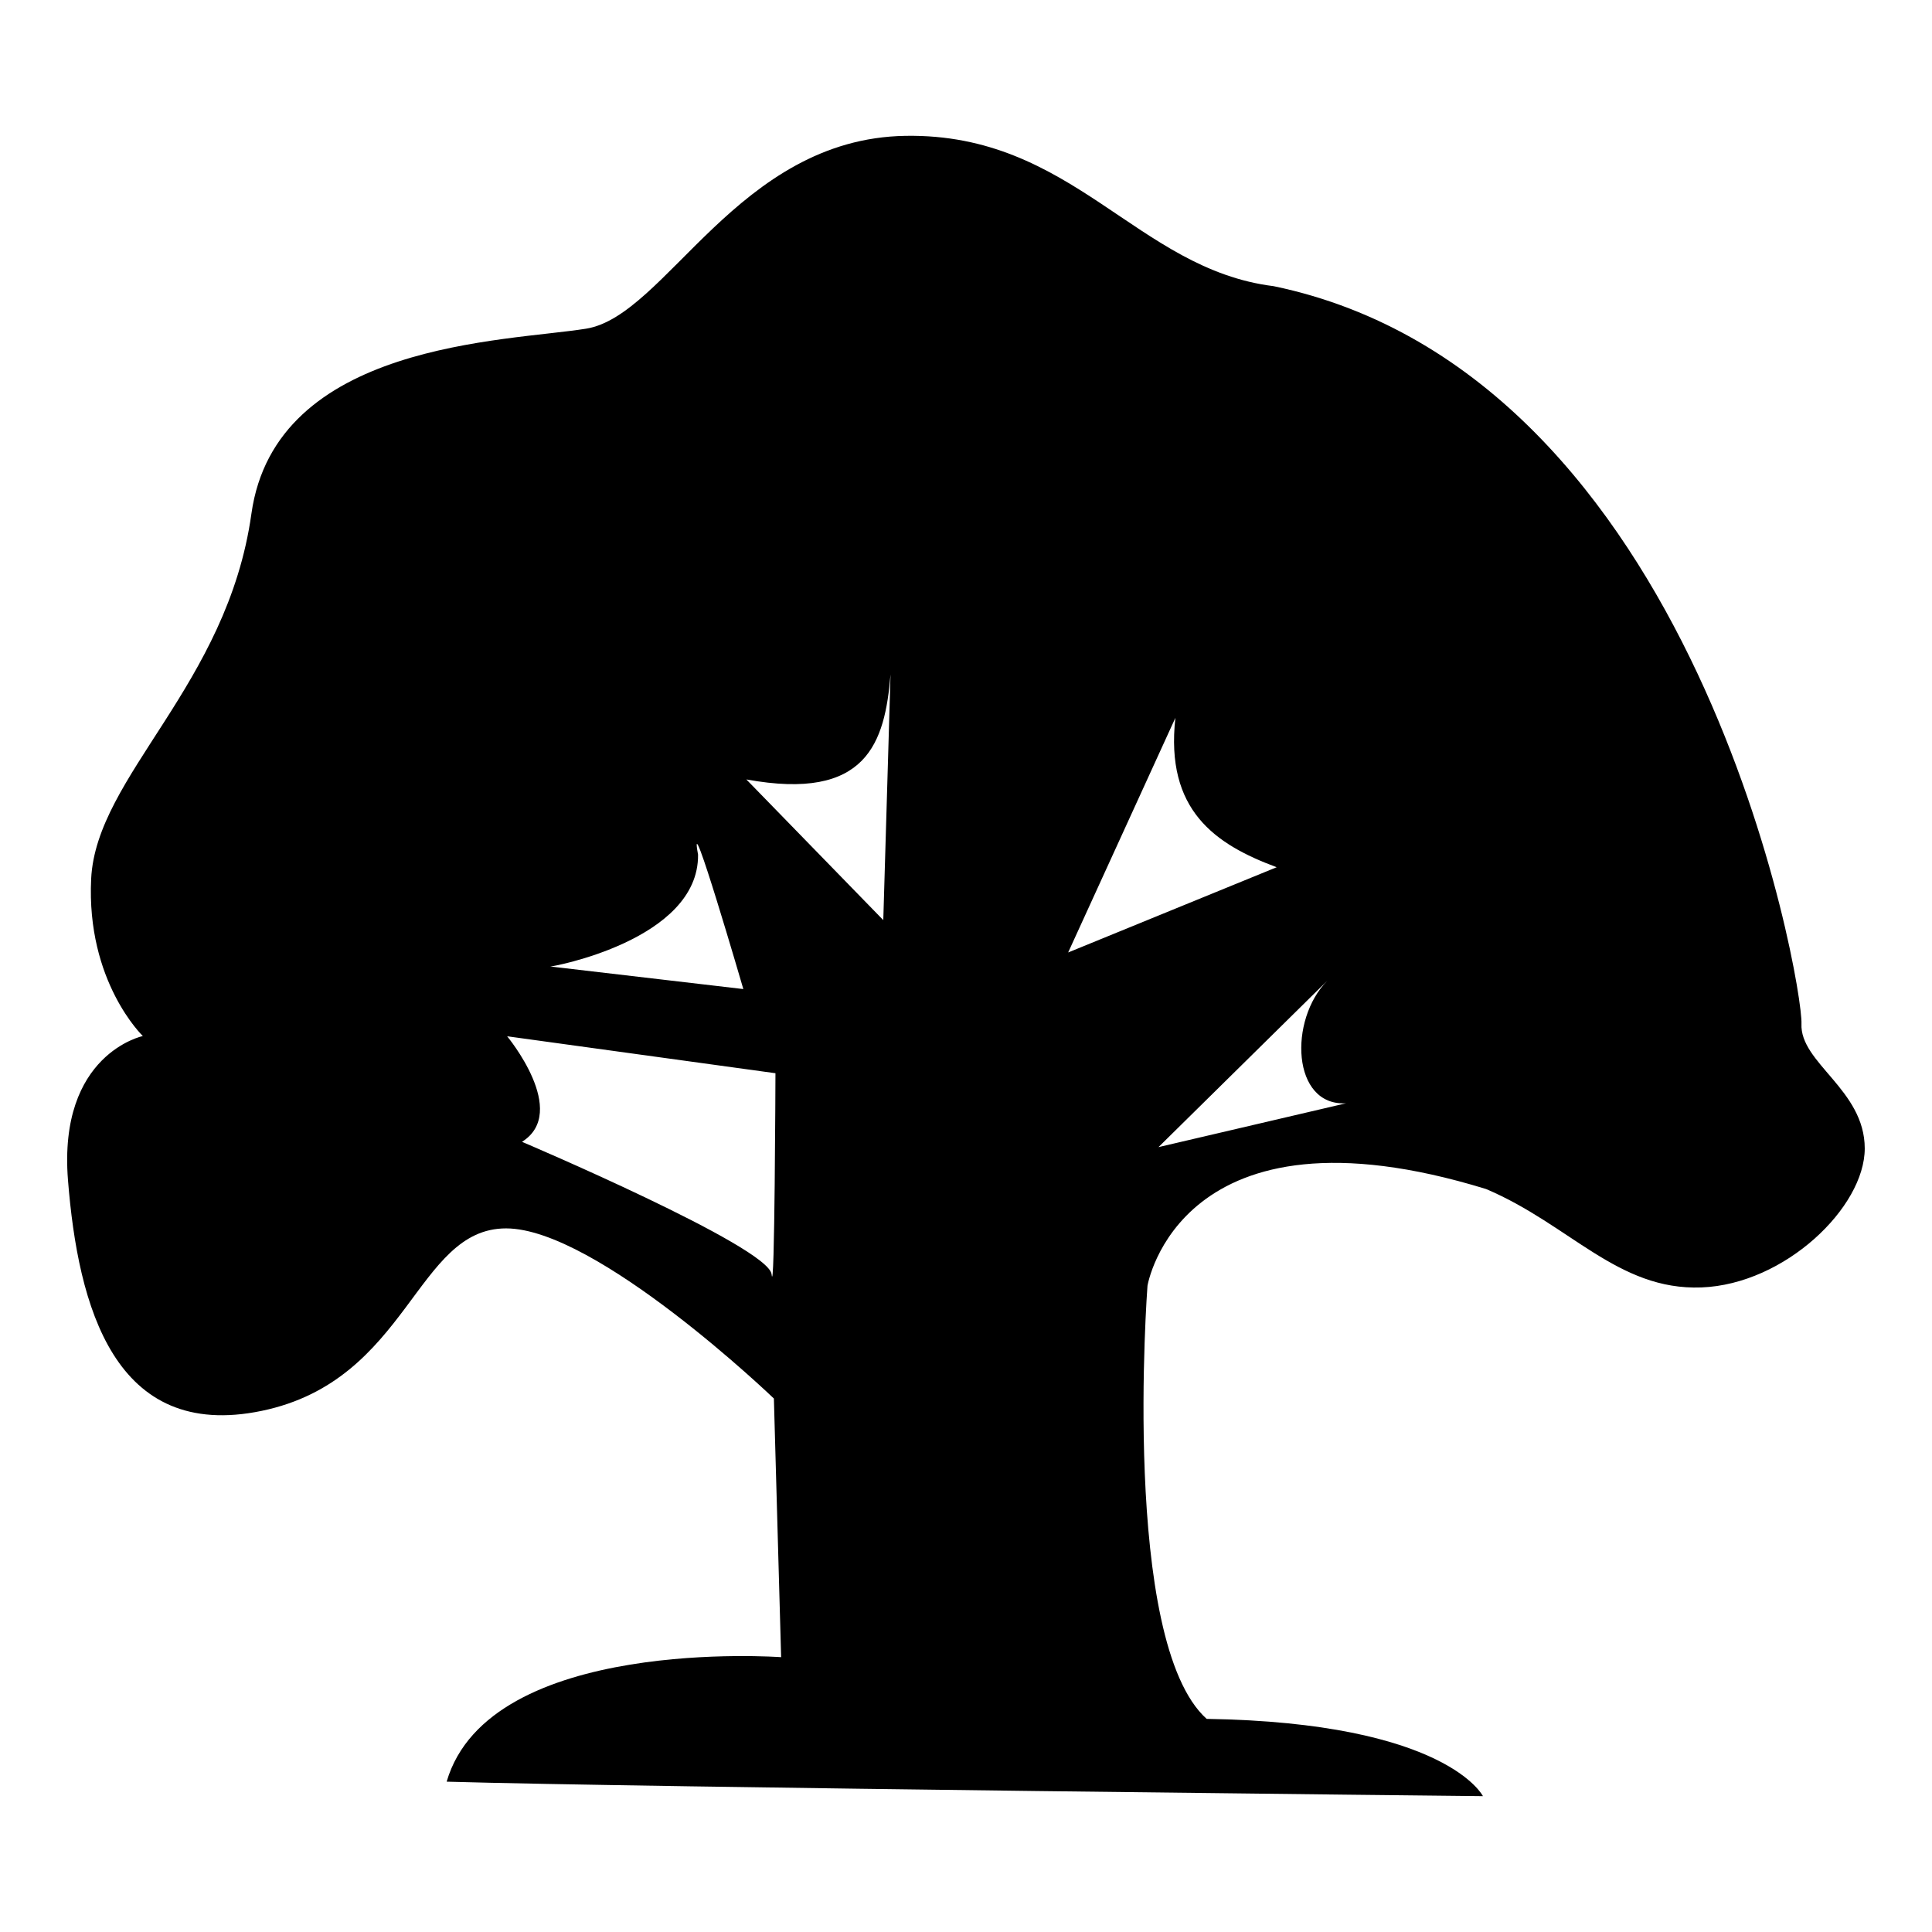 <svg version="1.1" viewBox="0 0 16 16" xmlns="http://www.w3.org/2000/svg">
 <g>
  <path d="m7.498 1.125c-1.39 0.023-1.98 1.49-2.644 1.597-0.664 0.107-2.573 0.112-2.772 1.533-0.199 1.421-1.285 2.17-1.327 3.022-0.042 0.853 0.428 1.303 0.428 1.303s-0.703 0.147-0.62 1.193c0.083 1.046 0.384 2.165 1.605 1.911 1.221-0.254 1.272-1.511 2.023-1.511s2.218 1.409 2.218 1.409l0.06 2.142s-2.417-0.178-2.77 1.031c1.596 0.047 8.582 0.12 8.582 0.12 0 0-0.299-0.609-2.288-0.64-0.713-0.639-0.49-3.587-0.49-3.587 0 0 0.264-1.582 2.804-0.801 0.695 0.295 1.091 0.841 1.783 0.815 0.692-0.026 1.353-0.664 1.353-1.151 0-0.487-0.539-0.708-0.524-1.033 0.014-0.325-0.855-5.377-4.371-6.108-1.137-0.141-1.66-1.268-3.05-1.245zm-0.183 6.495-1.134-1.165c1.001 0.183 1.147-0.305 1.194-0.869zm2.419-1.675c-0.085 0.765 0.329 1.048 0.839 1.237l-1.727 0.706zm-3.953 1.133c-0.088-0.476 0.375 1.113 0.375 1.113l-1.599-0.187c-0.002 0.006 1.232-0.216 1.224-0.926zm5.212 1.043c-0.323 0.325-0.295 1.041 0.154 1.016l-1.553 0.363zm-4.571 0.767c0-1.1e-6 -0.006 1.895-0.032 1.665-0.026-0.23-2.067-1.097-2.067-1.097 0.396-0.249-0.123-0.874-0.123-0.874z"/>
 </g>
</svg>

